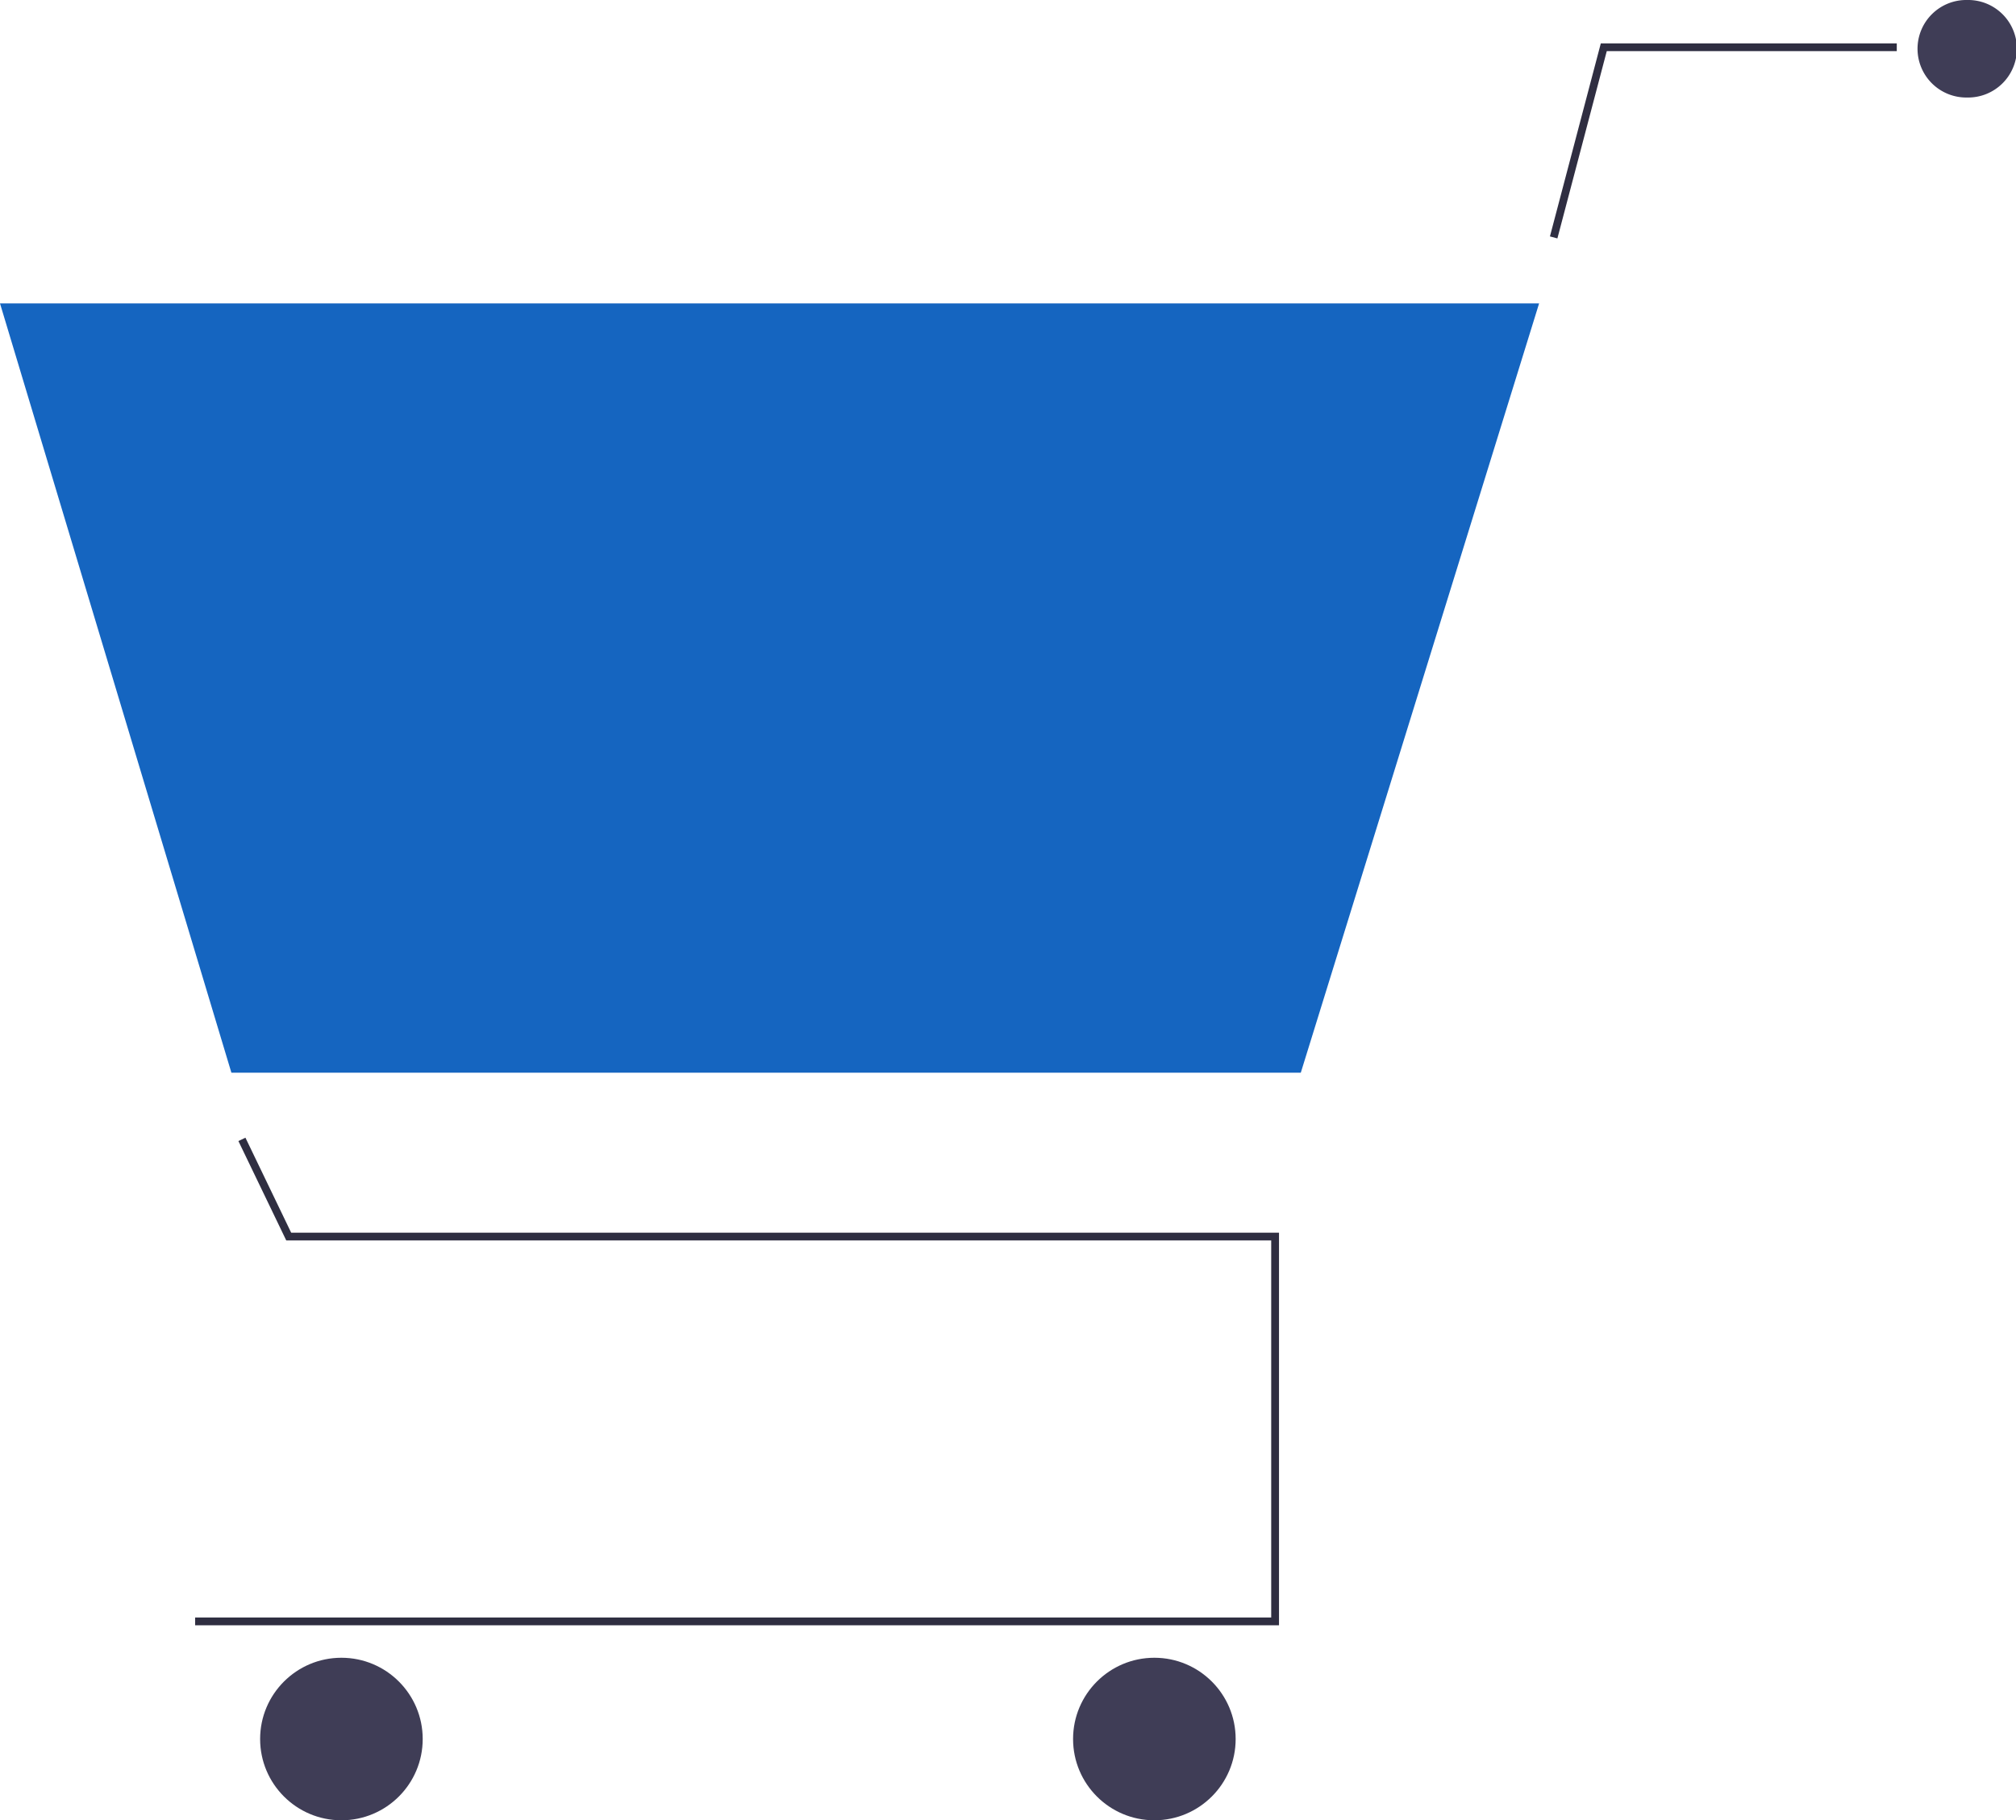 <svg xmlns="http://www.w3.org/2000/svg" width="237" height="214" viewBox="0 0 237 214"><g><g><g><path fill="#2f2e41" d="M150.36 191.071H22.94v-.913h126.502v-44.329H33.652l-5.625-11.684.826-.395 5.376 11.165h116.13v46.156z"/></g><g><path fill="#3f3d56" d="M40.136 213.997c5.278 0 9.557-4.277 9.557-9.553 0-5.277-4.279-9.554-9.557-9.554-5.277 0-9.556 4.277-9.556 9.554 0 5.276 4.279 9.553 9.556 9.553z"/></g><g><path fill="#3f3d56" d="M135.706 213.997c5.278 0 9.557-4.277 9.557-9.553 0-5.277-4.279-9.554-9.557-9.554-5.277 0-9.556 4.277-9.556 9.554 0 5.276 4.279 9.553 9.556 9.553z"/></g><g><path fill="#3f3d56" d="M231.264 11.464a5.733 5.733 0 1 0 0-11.464 5.733 5.733 0 1 0 0 11.464z"/></g><g><path fill="#1565c0" d="M152.921 126.11H27.203L0 35.67h180.935l-.164.533-27.85 89.907z"/></g><g><path fill="#2f2e41" d="M183.086 28.029l-.876-.235L188.191 5.1h34.793v.913H188.89l-5.803 22.016z"/></g></g></g></svg>